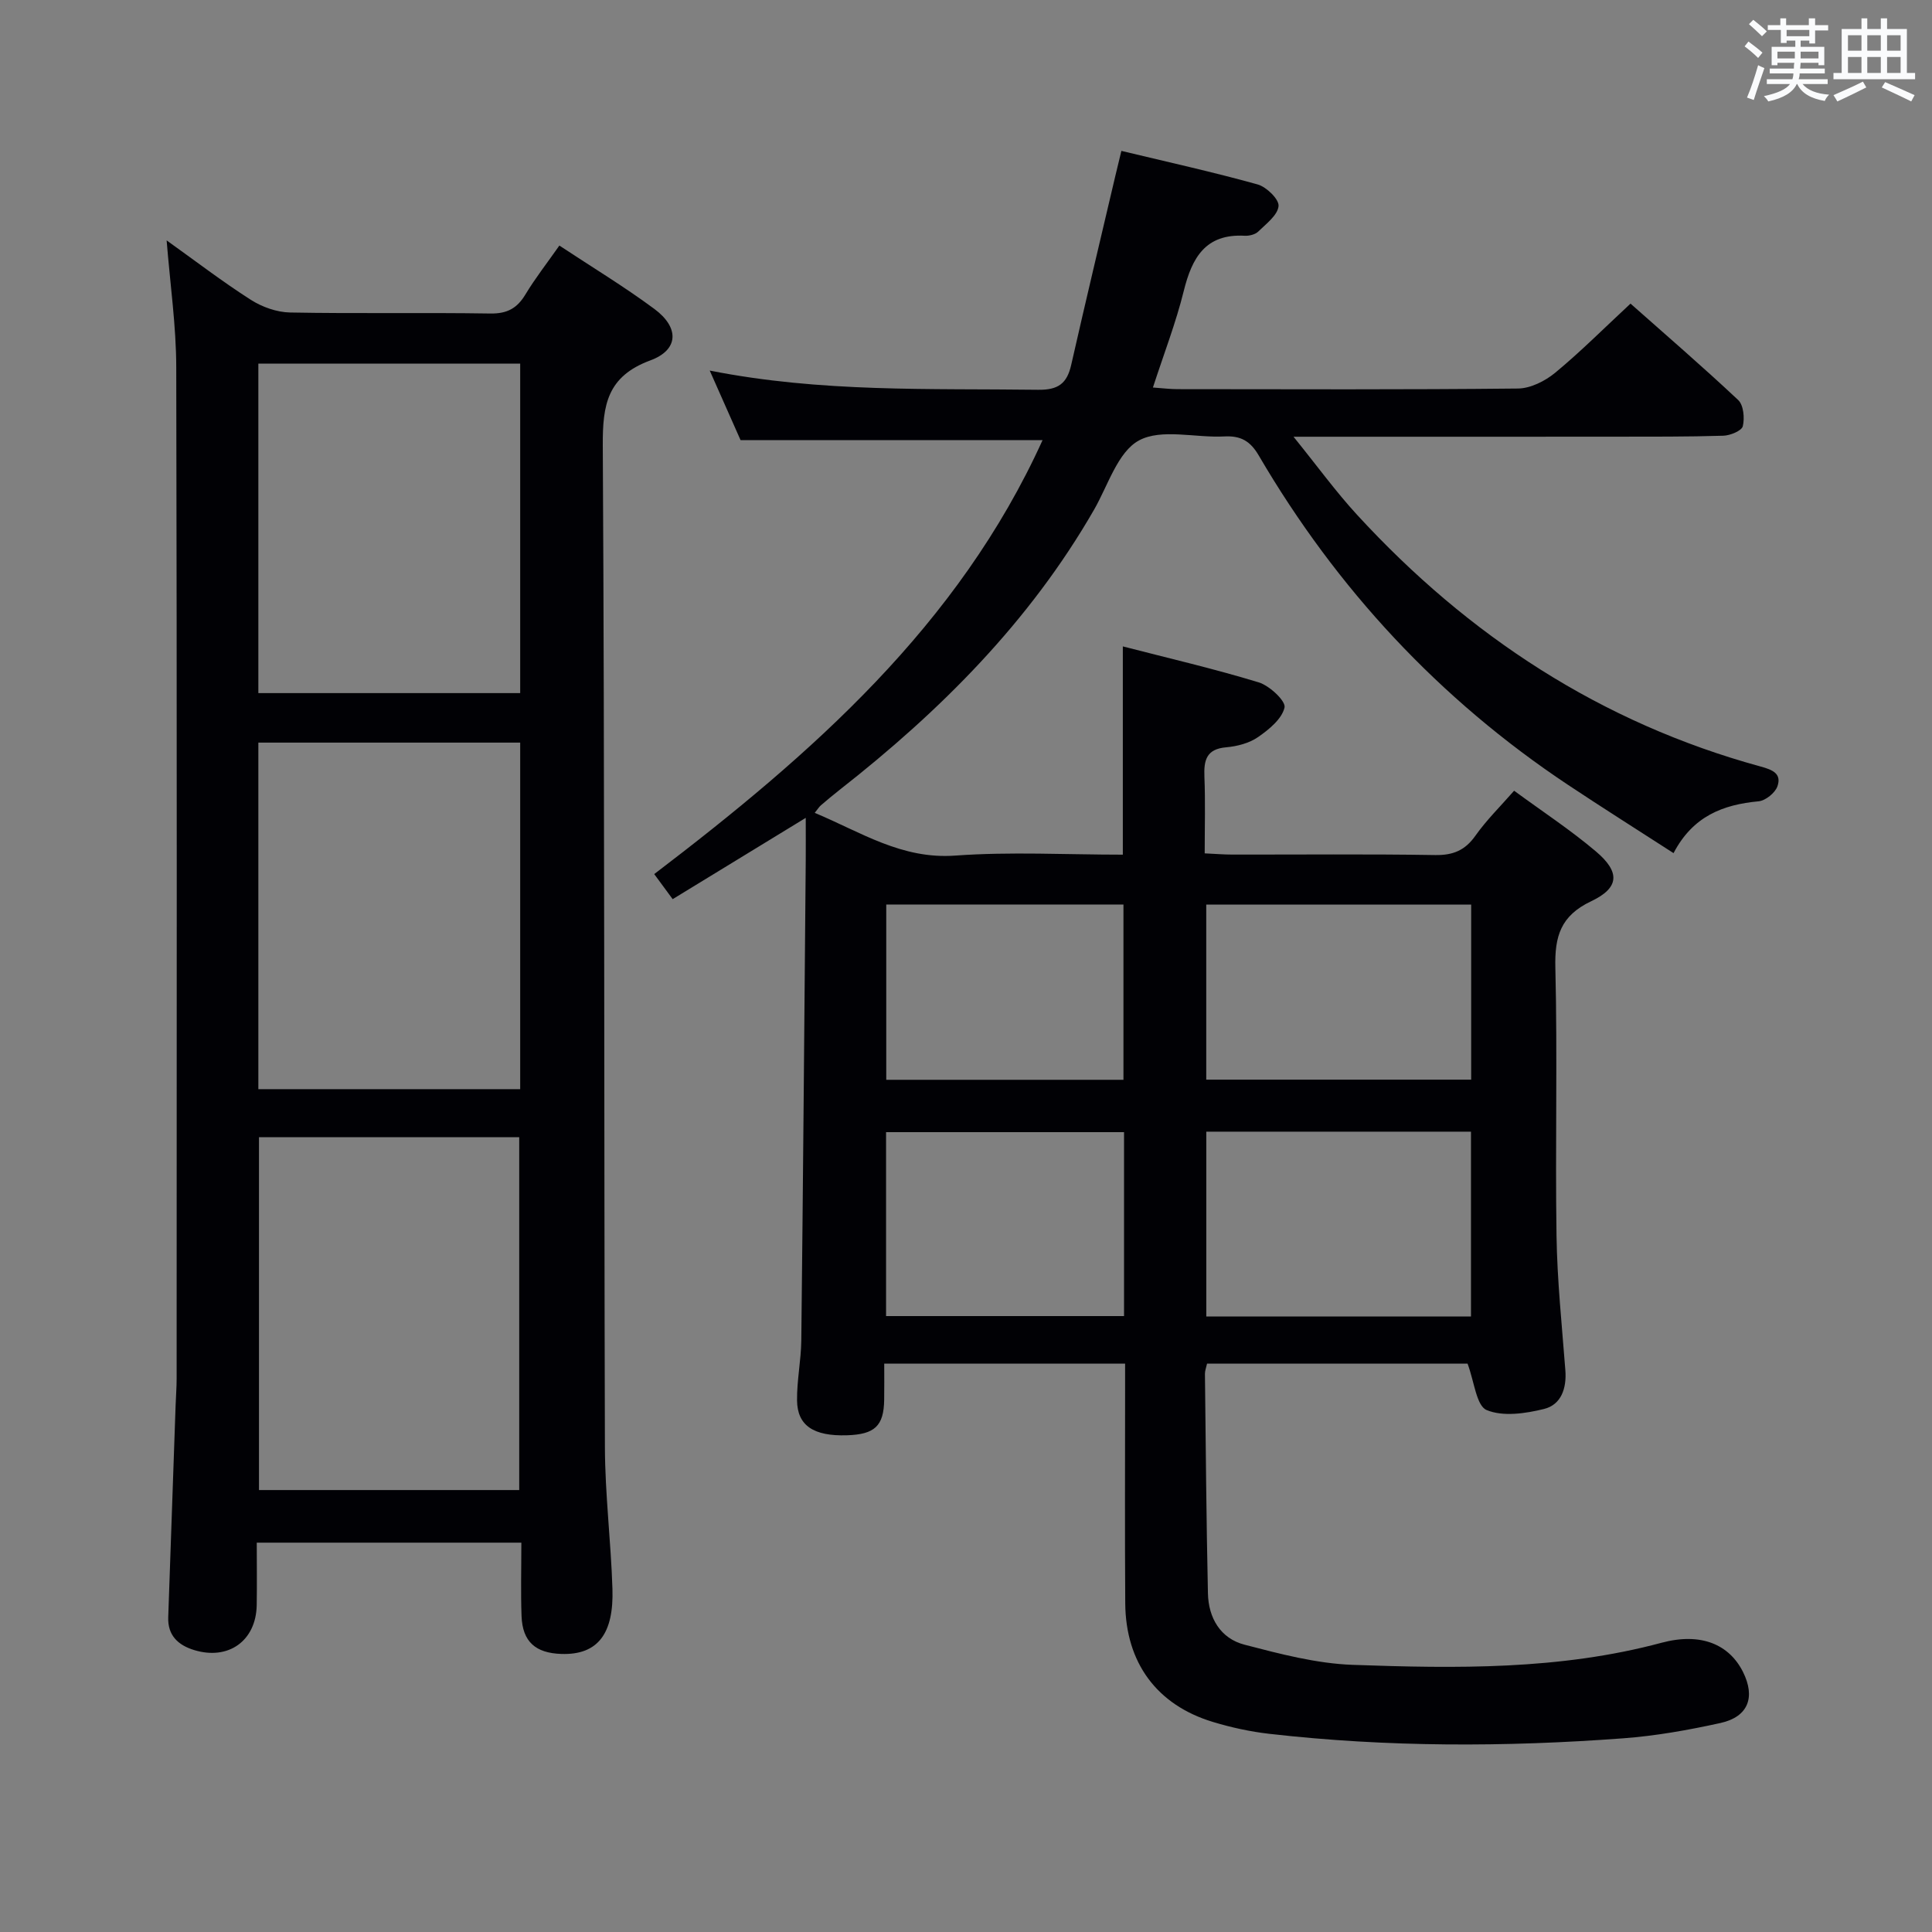 <svg enable-background="new 0 0 400 400" viewBox="0 0 400 400" xmlns="http://www.w3.org/2000/svg"><rect x="0" y="0" width="400" height="400" fill="#808080" stroke="none"/><path d="m303.84 282.32c-17.63 0-35.73 0-53.93 0-.19.86-.45 1.49-.44 2.13.17 15.15.29 30.29.62 45.44.11 5.09 2.59 9.34 7.59 10.63 7.34 1.91 14.88 3.9 22.39 4.17 21.42.76 42.87 1.08 63.92-4.57 8.24-2.21 14.04.39 16.87 6.02 2.63 5.25 1.1 9.32-4.66 10.59-6.63 1.46-13.39 2.67-20.15 3.17-24.43 1.82-48.88 1.85-73.25-.93-3.94-.45-7.88-1.31-11.68-2.46-11.61-3.51-18.06-12.26-18.15-24.56-.1-14.66-.03-29.33-.03-43.99 0-1.79 0-3.59 0-5.63-16.76 0-33 0-49.87 0 0 2.6.03 5.04-.01 7.48-.08 5.42-1.94 7.17-7.72 7.35-6.87.21-10.26-1.98-10.32-7.21-.05-4.14.83-8.28.88-12.43.37-33.14.63-66.28.92-99.42.02-2.6 0-5.19 0-8.77-9.69 5.92-18.53 11.32-27.55 16.83-1.27-1.72-2.34-3.18-3.82-5.19 32.54-24.79 62.96-51.42 80.4-89.84-20.7 0-41.08 0-62.52 0-1.73-3.91-3.89-8.76-6.39-14.41 23.11 4.58 45.57 3.68 67.98 3.98 4.18.06 5.99-1.31 6.86-5.15 2.97-13.09 6.09-26.15 9.16-39.22.37-1.59.77-3.18 1.23-5.09 9.62 2.31 18.99 4.38 28.22 6.95 1.82.51 4.45 3.07 4.32 4.47-.17 1.88-2.54 3.66-4.19 5.27-.63.62-1.87.93-2.81.88-8.14-.45-10.92 4.55-12.63 11.45-1.62 6.55-4.08 12.9-6.38 19.97 1.99.14 3.54.34 5.1.34 23.5.02 46.99.12 70.49-.13 2.6-.03 5.61-1.55 7.7-3.27 5.25-4.34 10.08-9.19 15.59-14.31 7.02 6.23 14.81 12.93 22.29 19.96 1.12 1.05 1.36 3.74.96 5.42-.23.95-2.59 1.92-4.02 1.97-7.49.23-14.99.19-22.49.2-19.83.02-39.66.01-59.49.01-1.8 0-3.59 0-7.02 0 4.95 6.12 8.78 11.41 13.17 16.18 23.02 25.06 50.52 43.07 83.54 52.1 2.5.68 4.38 1.48 3.48 4.09-.47 1.36-2.46 2.97-3.89 3.11-7.38.69-13.61 3.06-17.62 10.73-7.43-4.8-14.69-9.37-21.83-14.12-26.66-17.73-47.89-40.6-64.04-68.19-1.75-3-3.72-4.14-7.14-3.96-5.98.32-13.01-1.69-17.67.83-4.39 2.38-6.4 9.29-9.28 14.31-13.34 23.21-31.84 41.7-52.72 58.05-1.31 1.03-2.59 2.1-3.85 3.18-.35.3-.61.72-1.28 1.56 9.56 4 18.01 9.66 29.1 8.85 11.42-.83 22.94-.19 34.69-.19 0-14.37 0-28.41 0-43.12 9.4 2.43 18.87 4.62 28.14 7.45 2.24.68 5.64 3.88 5.34 5.2-.54 2.37-3.22 4.56-5.49 6.13-1.82 1.26-4.32 1.91-6.59 2.11-4.09.35-4.65 2.65-4.51 6.09.21 5.13.06 10.28.06 15.87 2.19.1 3.94.25 5.7.25 14 .02 28-.13 41.99.1 3.73.06 6.21-.96 8.37-4.02 2.28-3.23 5.16-6.05 8-9.3 5.8 4.26 11.66 8.1 16.96 12.59 5.02 4.26 4.86 7.51-1 10.29-6.33 3-7.58 7.26-7.42 13.75.45 18.49-.04 36.99.24 55.49.14 9.29 1.12 18.58 1.83 27.86.29 3.75-.86 7.14-4.41 8.02-3.84.95-8.52 1.64-11.9.22-2.12-.91-2.54-5.88-3.94-9.61zm.71-9.75c0-13.18 0-25.75 0-38.27-18.47 0-36.56 0-54.8 0v38.27zm-54.81-49.04h54.85c0-12.3 0-24.19 0-36.25-18.4 0-36.46 0-54.85 0zm-17.02 10.87c-16.72 0-33.07 0-49.27 0v38.08h49.27c0-12.79 0-25.23 0-38.08zm-49.23-47.13v36.29h49.11c0-12.28 0-24.19 0-36.29-16.45 0-32.57 0-49.11 0z" fill="#010105"/><path d="m34.5 49.77c5.87 4.19 11.48 8.5 17.41 12.29 2.34 1.5 5.4 2.59 8.15 2.64 13.82.26 27.65-.01 41.47.21 3.46.05 5.52-1.07 7.25-3.94 2.04-3.38 4.49-6.51 7.03-10.13 6.75 4.46 13.43 8.5 19.68 13.13 5.18 3.84 5.07 8.46-.83 10.64-8.93 3.3-9.91 9.18-9.86 17.61.39 69.13.24 138.25.44 207.38.03 9.79 1.25 19.57 1.56 29.36.29 9.14-2.92 13.73-10.59 13.47-5.31-.18-8.03-2.5-8.23-7.84-.18-4.96-.04-9.93-.04-15.2-18.33 0-36.22 0-54.78 0 0 4.39.06 8.66-.01 12.93-.13 7.39-5.84 11.48-12.95 9.31-3.33-1.02-5.51-3.04-5.37-6.82.51-14.63 1.02-29.25 1.53-43.88.06-1.83.21-3.65.21-5.48.01-69.79.08-139.59-.08-209.38-.01-8.58-1.26-17.14-1.99-26.3zm19.12 185.68v73.05h53.88c0-24.64 0-48.85 0-73.05-18.19 0-35.95 0-53.88 0zm54.08-81.7c-18.23 0-36.13 0-54.21 0v71.75h54.21c0-23.93 0-47.55 0-71.75zm0-78.46c-18.23 0-36.13 0-54.21 0v68.21h54.21c0-22.77 0-45.23 0-68.21z" fill="#010105"/><g fill="#fafbfc"><path d="m361.2 9.6.8-1c.9.7 1.9 1.4 2.9 2.3l-.9 1.1c-1-1-2-1.8-2.8-2.4zm.5 10.6c.9-2.1 1.6-4.3 2.3-6.7.4.2.8.4 1.3.6-.7 2.1-1.5 4.3-2.2 6.6zm.4-15.2.9-.9c1 .8 2 1.6 2.8 2.4l-1 1c-.9-.9-1.8-1.7-2.7-2.5zm12.5-1.2h1.2v1.4h2.7v1.1h-2.7v2.7h-1.2v-.6h-1.8v1.3h4.9v3.8h-1.2v-.5h-3.7c0 .4-.1.9-.1 1.2h5.1v1h-5.2c0 .5-.1.9-.2 1.2h6v1h-5.2c1.1 1.3 2.9 2 5.5 2.2-.4.4-.7.8-.9 1.3-2.9-.5-4.8-1.6-5.7-3.5h-.1c-.8 1.7-2.7 2.9-5.9 3.6-.2-.4-.6-.8-.9-1.1 2.8-.6 4.6-1.4 5.4-2.5h-4.8v-1h5.3c.1-.3.2-.7.2-1.2h-4.9v-1h5c0-.4 0-.8.1-1.2h-3.5v.5h-1.2v-3.8h4.9v-1.3h-1.8v.5h-1.2v-2.7h-2.7v-1h2.6v-1.4h1.2v1.4h4.7v-1.4zm-6.6 8.3h3.6c0-.4 0-.9 0-1.4h-3.6zm1.9-4.6h4.7v-1.3h-4.7zm6.6 3.2h-3.7v1.4h3.7z"/><path d="m385.3 3.8h1.3v2.2h2.8v-2.2h1.3v2.2h4.1v9.1h1.7v1.3h-16.9v-1.3h1.7v-9.1h4.1v-2.2zm.4 13.1.7 1.2c-1.8.9-3.8 1.9-6 2.9-.2-.4-.5-.8-.8-1.3 2.3-1 4.3-1.9 6.1-2.8zm-3.1-6.4h2.8v-3.2h-2.8zm0 4.6h2.8v-3.3h-2.8zm4-4.6h2.8v-3.2h-2.8zm0 4.6h2.8v-3.3h-2.8zm3.7 1.9c2.1.9 4.1 1.8 6.1 2.7l-.7 1.3c-2.2-1.1-4.2-2-6.1-2.9zm3.2-9.7h-2.8v3.2h2.8zm-2.8 7.8h2.8v-3.3h-2.8z"/></g></svg>